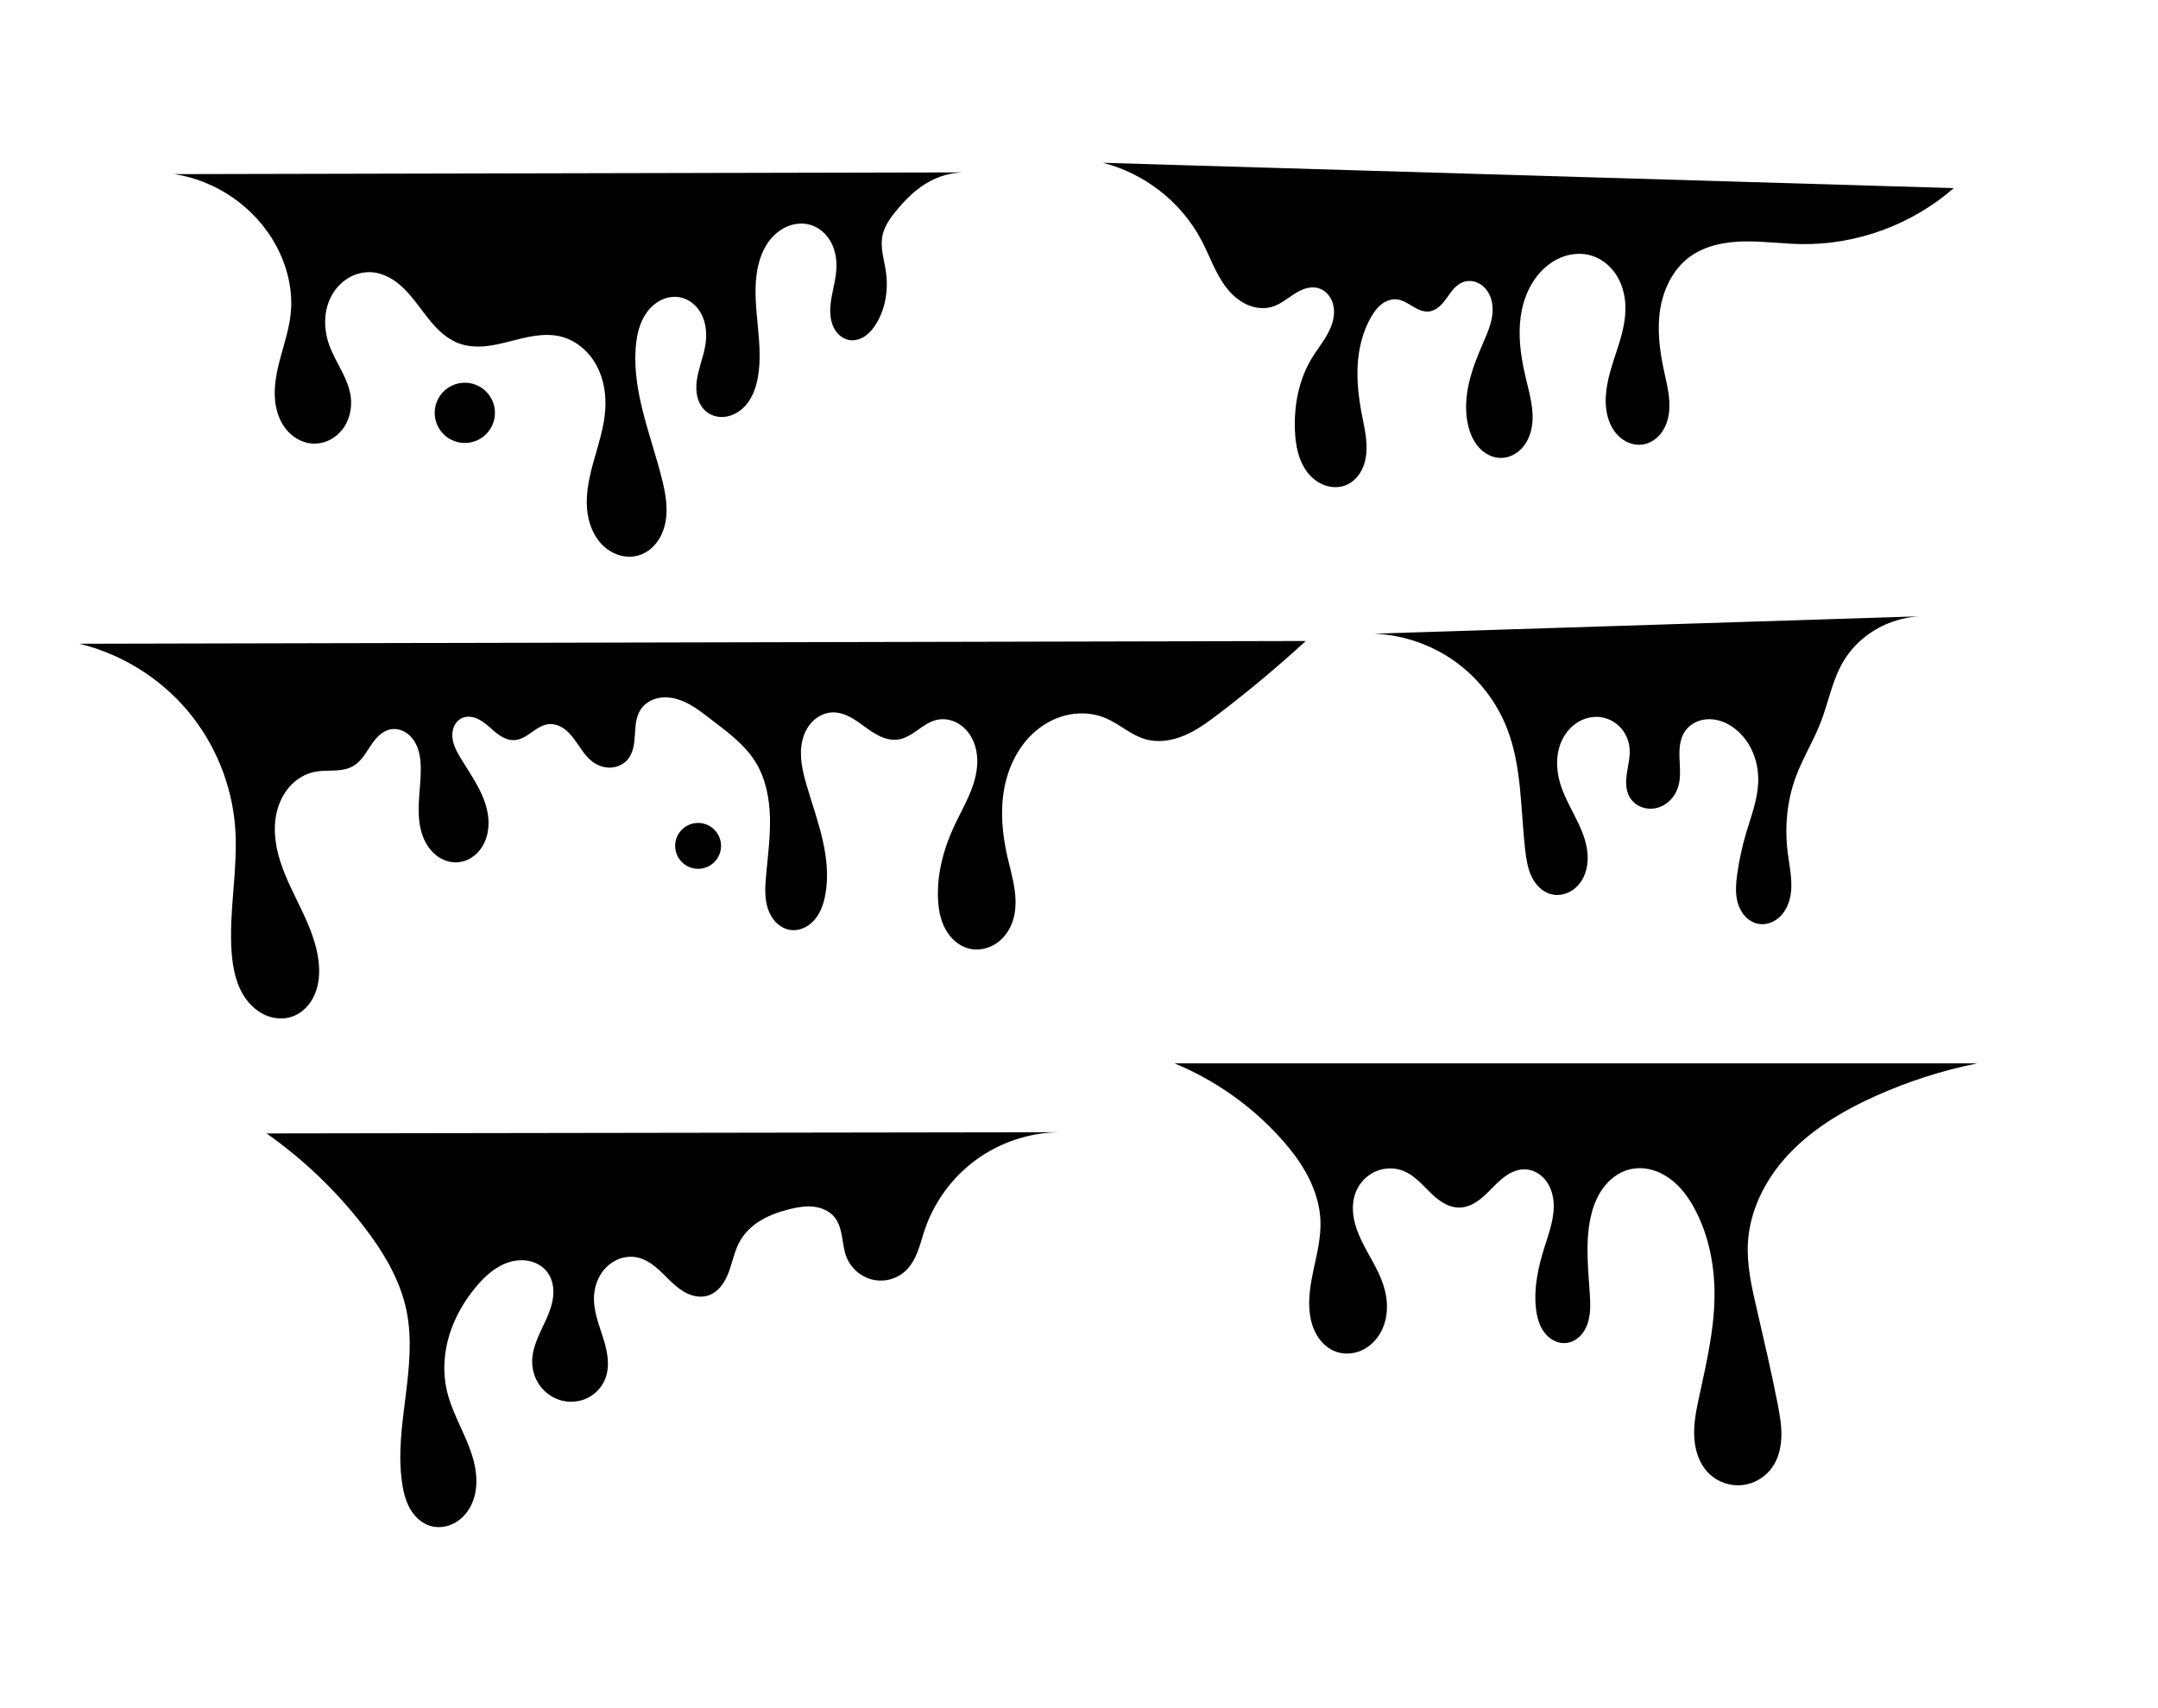 <?xml version="1.0" encoding="UTF-8" standalone="no"?>
<!-- Created with Inkscape (http://www.inkscape.org/) -->

<svg
   version="1.1"
   id="svg2"
   width="240"
   height="190"
   viewBox="0 0 240 190"
   sodipodi:docname="oil-drip.svg"
   inkscape:version="1.1 (c68e22c387, 2021-05-23)"
   xmlns:inkscape="http://www.inkscape.org/namespaces/inkscape"
   xmlns:sodipodi="http://sodipodi.sourceforge.net/DTD/sodipodi-0.dtd"
   xmlns="http://www.w3.org/2000/svg"
   xmlns:svg="http://www.w3.org/2000/svg">
  <defs
     id="defs6">
    <inkscape:path-effect
       effect="spiro"
       id="path-effect2524"
       is_visible="true"
       lpeversion="1" />
    <inkscape:path-effect
       effect="spiro"
       id="path-effect2240"
       is_visible="true"
       lpeversion="1" />
    <inkscape:path-effect
       effect="spiro"
       id="path-effect1914"
       is_visible="true"
       lpeversion="1" />
    <inkscape:path-effect
       effect="spiro"
       id="path-effect870"
       is_visible="true"
       lpeversion="1" />
    <inkscape:path-effect
       effect="spiro"
       id="path-effect866"
       is_visible="true"
       lpeversion="1" />
    <inkscape:path-effect
       effect="spiro"
       id="path-effect862"
       is_visible="true"
       lpeversion="1" />
  </defs>
  <sodipodi:namedview
     id="namedview4"
     pagecolor="#ffffff"
     bordercolor="#666666"
     borderopacity="1.0"
     inkscape:pageshadow="2"
     inkscape:pageopacity="0.0"
     inkscape:pagecheckerboard="0"
     showgrid="false"
     inkscape:snap-global="false"
     inkscape:zoom="1.6381307"
     inkscape:cx="158.10704"
     inkscape:cy="157.19136"
     inkscape:window-width="1920"
     inkscape:window-height="1017"
     inkscape:window-x="-8"
     inkscape:window-y="-8"
     inkscape:window-maximized="1"
     inkscape:current-layer="g8" />
  <g
     inkscape:groupmode="layer"
     inkscape:label="Image"
     id="g8">
    <path
       style="fill:#000000;fill-opacity:1;stroke:none;stroke-width:1.266px;stroke-linecap:butt;stroke-linejoin:miter;stroke-opacity:1"
       d="m 103.451,20.143 c -1.484,0.783 -2.701,1.991 -3.768,3.285 -0.686,0.832 -1.337,1.744 -1.546,2.802 -0.129,0.655 -0.081,1.333 0.023,1.992 0.105,0.659 0.266,1.309 0.363,1.969 0.292,1.983 -0.024,4.084 -1.063,5.797 -0.323,0.532 -0.719,1.031 -1.231,1.385 -0.512,0.354 -1.15,0.552 -1.764,0.451 -0.327,-0.054 -0.639,-0.19 -0.908,-0.383 -0.269,-0.193 -0.496,-0.443 -0.674,-0.723 -0.356,-0.559 -0.513,-1.227 -0.543,-1.89 -0.075,-1.628 0.571,-3.205 0.676,-4.831 0.065,-1.004 -0.084,-2.036 -0.535,-2.936 -0.451,-0.9 -1.221,-1.657 -2.17,-1.992 -0.754,-0.267 -1.595,-0.258 -2.36,-0.022 -0.764,0.236 -1.453,0.693 -2.004,1.274 -1.102,1.161 -1.631,2.764 -1.821,4.353 -0.439,3.688 0.78,7.445 0.193,11.112 -0.111,0.695 -0.288,1.383 -0.579,2.024 -0.291,0.641 -0.7,1.235 -1.233,1.694 -0.533,0.46 -1.195,0.78 -1.894,0.86 -0.699,0.079 -1.434,-0.093 -1.994,-0.52 -0.518,-0.394 -0.866,-0.986 -1.037,-1.614 -0.17,-0.628 -0.172,-1.293 -0.083,-1.938 0.177,-1.29 0.702,-2.509 0.927,-3.791 0.193,-1.097 0.155,-2.26 -0.288,-3.283 -0.222,-0.511 -0.543,-0.981 -0.956,-1.356 -0.413,-0.374 -0.918,-0.65 -1.461,-0.773 -0.697,-0.157 -1.441,-0.055 -2.091,0.238 -0.651,0.294 -1.209,0.774 -1.639,1.344 -0.859,1.141 -1.189,2.598 -1.294,4.022 -0.366,4.941 1.682,9.691 2.899,14.494 0.409,1.614 0.726,3.302 0.404,4.935 -0.161,0.817 -0.485,1.608 -0.996,2.265 -0.512,0.656 -1.217,1.172 -2.017,1.4 -0.709,0.202 -1.477,0.172 -2.18,-0.051 -0.703,-0.223 -1.34,-0.637 -1.855,-1.164 -1.03,-1.055 -1.549,-2.532 -1.666,-4.002 -0.149,-1.869 0.301,-3.731 0.813,-5.535 0.512,-1.804 1.093,-3.609 1.217,-5.48 0.113,-1.715 -0.178,-3.481 -1.014,-4.983 -0.836,-1.501 -2.247,-2.714 -3.913,-3.134 -0.928,-0.234 -1.905,-0.222 -2.853,-0.09 -0.948,0.132 -1.876,0.381 -2.803,0.618 -0.928,0.237 -1.862,0.463 -2.816,0.547 -0.954,0.085 -1.933,0.023 -2.833,-0.302 -1.004,-0.362 -1.87,-1.038 -2.607,-1.809 -0.737,-0.772 -1.359,-1.644 -2.007,-2.493 -0.647,-0.849 -1.329,-1.683 -2.159,-2.354 -0.83,-0.671 -1.827,-1.173 -2.89,-1.267 -0.924,-0.082 -1.867,0.152 -2.665,0.626 -0.797,0.473 -1.449,1.18 -1.889,1.996 -0.881,1.632 -0.888,3.647 -0.277,5.398 0.346,0.992 0.875,1.909 1.354,2.844 0.48,0.935 0.918,1.912 1.061,2.953 0.179,1.304 -0.142,2.692 -0.968,3.718 -0.413,0.513 -0.946,0.931 -1.548,1.196 -0.602,0.265 -1.274,0.376 -1.929,0.304 -1.106,-0.122 -2.119,-0.769 -2.8,-1.65 -0.68,-0.881 -1.046,-1.978 -1.162,-3.085 -0.173,-1.651 0.184,-3.311 0.62,-4.913 0.436,-1.602 0.956,-3.194 1.119,-4.847 0.256,-2.597 -0.397,-5.243 -1.643,-7.537 -2.276,-4.192 -6.588,-7.214 -11.305,-7.923 l 87.638,-0.193 c -1.243,0.053 -2.474,0.385 -3.575,0.966 z"
       id="path860"
       sodipodi:nodetypes="ssssssssssssssssssssssssssssccs" />
    <path
       style="fill:#000000;fill-opacity:1;stroke:none;stroke-width:1.266px;stroke-linecap:butt;stroke-linejoin:miter;stroke-opacity:1"
       d="m 26.156,92.047 c 0.34,4.597 -0.72,9.21 -0.401,13.809 0.131,1.891 0.528,3.839 1.668,5.354 0.57,0.757 1.323,1.388 2.199,1.748 0.877,0.361 1.879,0.439 2.782,0.15 0.594,-0.19 1.134,-0.534 1.577,-0.974 0.442,-0.44 0.787,-0.973 1.031,-1.547 0.487,-1.148 0.564,-2.437 0.418,-3.675 -0.235,-1.987 -1.018,-3.866 -1.877,-5.673 -0.859,-1.807 -1.806,-3.584 -2.405,-5.494 -0.599,-1.909 -0.831,-3.996 -0.235,-5.906 0.298,-0.955 0.803,-1.852 1.507,-2.563 0.704,-0.711 1.61,-1.231 2.591,-1.426 0.708,-0.141 1.436,-0.113 2.157,-0.143 0.721,-0.03 1.462,-0.125 2.088,-0.483 0.435,-0.248 0.795,-0.612 1.102,-1.008 0.308,-0.396 0.568,-0.825 0.846,-1.242 0.278,-0.417 0.576,-0.826 0.947,-1.163 0.37,-0.337 0.82,-0.603 1.313,-0.69 0.519,-0.092 1.064,0.019 1.526,0.273 0.462,0.254 0.841,0.644 1.117,1.093 0.552,0.897 0.687,1.99 0.689,3.043 0.005,2.102 -0.463,4.221 -0.094,6.291 0.185,1.035 0.59,2.05 1.294,2.831 0.352,0.391 0.775,0.719 1.25,0.943 0.475,0.225 1.002,0.345 1.527,0.328 0.592,-0.019 1.175,-0.212 1.674,-0.532 0.499,-0.32 0.914,-0.764 1.219,-1.272 0.611,-1.016 0.77,-2.26 0.607,-3.434 -0.163,-1.174 -0.629,-2.287 -1.196,-3.327 -0.567,-1.04 -1.238,-2.021 -1.849,-3.036 -0.434,-0.721 -0.848,-1.489 -0.916,-2.327 -0.034,-0.419 0.023,-0.85 0.2,-1.232 0.177,-0.382 0.479,-0.711 0.861,-0.887 0.25,-0.116 0.53,-0.164 0.805,-0.155 0.276,0.009 0.548,0.074 0.804,0.175 0.513,0.203 0.956,0.548 1.374,0.908 0.418,0.36 0.821,0.742 1.285,1.039 0.465,0.297 1.005,0.508 1.555,0.482 0.357,-0.017 0.705,-0.134 1.024,-0.296 0.319,-0.161 0.614,-0.367 0.907,-0.573 0.292,-0.206 0.585,-0.415 0.901,-0.583 0.316,-0.168 0.658,-0.296 1.015,-0.328 0.556,-0.051 1.117,0.135 1.584,0.441 0.467,0.306 0.85,0.725 1.187,1.171 0.674,0.891 1.206,1.926 2.106,2.587 0.571,0.42 1.279,0.665 1.988,0.638 0.709,-0.027 1.411,-0.336 1.875,-0.872 0.322,-0.372 0.522,-0.838 0.639,-1.317 0.117,-0.478 0.155,-0.972 0.186,-1.463 0.031,-0.491 0.054,-0.985 0.142,-1.469 0.088,-0.484 0.244,-0.963 0.519,-1.372 0.411,-0.61 1.074,-1.028 1.787,-1.208 0.713,-0.18 1.471,-0.134 2.18,0.061 1.418,0.389 2.608,1.33 3.775,2.224 1.848,1.416 3.793,2.82 5.016,4.801 1.14,1.846 1.557,4.06 1.604,6.229 0.047,2.169 -0.252,4.329 -0.44,6.49 -0.106,1.213 -0.172,2.466 0.219,3.62 0.195,0.577 0.506,1.12 0.943,1.544 0.437,0.424 1.003,0.724 1.608,0.797 0.499,0.06 1.012,-0.036 1.468,-0.247 0.456,-0.211 0.857,-0.534 1.182,-0.918 0.65,-0.767 0.989,-1.753 1.173,-2.742 0.381,-2.041 0.155,-4.154 -0.311,-6.177 -0.466,-2.023 -1.167,-3.984 -1.752,-5.976 -0.469,-1.596 -0.866,-3.285 -0.514,-4.911 0.176,-0.813 0.545,-1.594 1.123,-2.193 0.577,-0.599 1.371,-1.004 2.202,-1.043 0.679,-0.032 1.352,0.177 1.958,0.487 0.605,0.31 1.153,0.719 1.703,1.12 0.55,0.4 1.11,0.796 1.73,1.074 0.621,0.278 1.313,0.434 1.985,0.332 0.79,-0.12 1.481,-0.579 2.134,-1.04 0.653,-0.461 1.318,-0.946 2.094,-1.132 0.622,-0.149 1.287,-0.093 1.885,0.133 0.598,0.226 1.129,0.617 1.543,1.105 0.828,0.975 1.167,2.3 1.122,3.578 -0.046,1.278 -0.448,2.519 -0.962,3.69 -0.515,1.171 -1.143,2.288 -1.677,3.45 -1.113,2.423 -1.81,5.072 -1.736,7.737 0.034,1.215 0.235,2.449 0.805,3.522 0.285,0.536 0.662,1.027 1.126,1.42 0.464,0.392 1.017,0.684 1.609,0.818 1.024,0.231 2.133,-0.031 2.995,-0.629 0.863,-0.599 1.483,-1.514 1.803,-2.514 0.368,-1.151 0.35,-2.394 0.168,-3.589 -0.181,-1.195 -0.52,-2.359 -0.788,-3.537 -0.56,-2.468 -0.803,-5.043 -0.349,-7.533 0.453,-2.49 1.65,-4.897 3.603,-6.507 1.051,-0.867 2.31,-1.49 3.648,-1.746 1.338,-0.256 2.753,-0.137 4.01,0.389 0.778,0.326 1.483,0.799 2.196,1.249 0.714,0.449 1.451,0.882 2.262,1.112 1.425,0.405 2.974,0.15 4.337,-0.43 1.363,-0.58 2.571,-1.466 3.75,-2.363 3.367,-2.561 6.616,-5.278 9.733,-8.138 L 8.837,71.606 c 4.639,1.129 8.899,3.76 11.985,7.403 3.086,3.642 4.982,8.277 5.334,13.038 z"
       id="path864"
       sodipodi:nodetypes="ssssssssssssssssssssssssssssssssssccs" />
    <path
       style="fill:#000000;fill-opacity:1;stroke:none;stroke-width:1.266px;stroke-linecap:butt;stroke-linejoin:miter;stroke-opacity:1"
       d="m 133.621,26.731 c 0.919,1.749 1.544,3.673 2.75,5.238 0.603,0.782 1.355,1.467 2.25,1.886 0.895,0.419 1.941,0.555 2.885,0.263 0.892,-0.275 1.627,-0.897 2.413,-1.403 0.393,-0.253 0.806,-0.48 1.253,-0.617 0.446,-0.137 0.929,-0.18 1.382,-0.065 0.375,0.096 0.721,0.299 0.997,0.57 0.277,0.271 0.486,0.608 0.62,0.972 0.268,0.727 0.234,1.541 0.021,2.285 -0.428,1.489 -1.512,2.684 -2.314,4.009 -1.437,2.376 -1.972,5.223 -1.863,7.998 0.064,1.634 0.371,3.33 1.36,4.632 0.494,0.651 1.156,1.185 1.923,1.469 0.767,0.283 1.64,0.304 2.396,-0.006 0.676,-0.277 1.234,-0.804 1.61,-1.43 0.376,-0.626 0.576,-1.348 0.647,-2.074 0.143,-1.454 -0.215,-2.903 -0.491,-4.337 -0.351,-1.822 -0.573,-3.68 -0.466,-5.532 0.108,-1.852 0.557,-3.705 1.482,-5.313 0.302,-0.525 0.66,-1.029 1.134,-1.407 0.474,-0.378 1.076,-0.621 1.68,-0.573 0.325,0.026 0.638,0.133 0.932,0.274 0.294,0.141 0.57,0.315 0.849,0.483 0.279,0.168 0.564,0.33 0.868,0.445 0.305,0.115 0.633,0.18 0.957,0.149 0.431,-0.042 0.831,-0.254 1.161,-0.534 0.33,-0.28 0.596,-0.626 0.849,-0.978 0.253,-0.351 0.496,-0.711 0.789,-1.029 0.293,-0.318 0.643,-0.596 1.05,-0.74 0.363,-0.129 0.763,-0.147 1.14,-0.064 0.377,0.082 0.729,0.264 1.025,0.511 0.592,0.494 0.941,1.239 1.051,2.002 0.11,0.763 -0.005,1.545 -0.222,2.284 -0.217,0.74 -0.534,1.445 -0.841,2.153 -0.617,1.425 -1.195,2.876 -1.536,4.39 -0.342,1.515 -0.441,3.104 -0.098,4.619 0.207,0.915 0.583,1.809 1.211,2.505 0.314,0.348 0.689,0.644 1.11,0.85 0.421,0.207 0.888,0.324 1.356,0.321 0.889,-0.005 1.745,-0.449 2.341,-1.107 0.596,-0.659 0.946,-1.516 1.087,-2.394 0.282,-1.755 -0.232,-3.526 -0.646,-5.254 -0.486,-2.031 -0.839,-4.12 -0.682,-6.202 0.157,-2.082 0.863,-4.174 2.276,-5.712 0.713,-0.776 1.602,-1.401 2.599,-1.745 0.997,-0.343 2.102,-0.396 3.109,-0.084 1.209,0.375 2.227,1.265 2.863,2.359 0.636,1.094 0.907,2.378 0.885,3.644 -0.032,1.899 -0.692,3.722 -1.277,5.529 -0.585,1.807 -1.108,3.701 -0.855,5.583 0.139,1.034 0.527,2.057 1.241,2.818 0.357,0.38 0.792,0.69 1.277,0.882 0.485,0.193 1.019,0.266 1.535,0.19 0.795,-0.117 1.517,-0.588 2.014,-1.22 0.497,-0.632 0.781,-1.414 0.894,-2.211 0.226,-1.592 -0.203,-3.194 -0.541,-4.766 -0.479,-2.229 -0.779,-4.534 -0.433,-6.787 0.347,-2.253 1.404,-4.467 3.225,-5.838 1.708,-1.286 3.919,-1.723 6.057,-1.769 2.138,-0.046 4.268,0.261 6.406,0.296 6.163,0.1 12.334,-2.165 16.97,-6.226 l -94.642,-2.816 c 4.651,1.162 8.748,4.381 10.978,8.625 z"
       id="path868"
       sodipodi:nodetypes="ssscsssssssssssssssssssccs" />
    <path
       style="fill:#000000;fill-opacity:1;stroke:none;stroke-width:1.266px;stroke-linecap:butt;stroke-linejoin:miter;stroke-opacity:1"
       d="m 142.411,126.589 c 1.173,1.3 2.247,2.702 3.053,4.257 0.806,1.554 1.338,3.269 1.392,5.019 0.054,1.757 -0.369,3.489 -0.738,5.208 -0.369,1.719 -0.687,3.489 -0.421,5.227 0.132,0.863 0.412,1.713 0.896,2.44 0.484,0.727 1.18,1.327 2.003,1.618 0.897,0.318 1.914,0.251 2.786,-0.13 0.873,-0.381 1.601,-1.063 2.087,-1.882 0.486,-0.818 0.737,-1.767 0.776,-2.718 0.039,-0.951 -0.127,-1.905 -0.431,-2.807 -0.586,-1.739 -1.662,-3.265 -2.443,-4.925 -0.391,-0.83 -0.71,-1.702 -0.844,-2.609 -0.134,-0.908 -0.076,-1.856 0.265,-2.707 0.401,-1.002 1.201,-1.842 2.189,-2.278 0.988,-0.435 2.155,-0.456 3.152,-0.041 1.164,0.484 2.014,1.485 2.916,2.366 0.451,0.44 0.928,0.861 1.473,1.177 0.545,0.316 1.165,0.525 1.795,0.516 0.728,-0.011 1.428,-0.312 2.026,-0.727 0.598,-0.415 1.11,-0.941 1.621,-1.46 0.511,-0.519 1.031,-1.038 1.642,-1.434 0.611,-0.396 1.327,-0.665 2.055,-0.631 0.86,0.041 1.67,0.513 2.21,1.184 0.54,0.671 0.826,1.523 0.904,2.381 0.157,1.716 -0.47,3.392 -0.989,5.034 -0.701,2.219 -1.224,4.548 -0.966,6.86 0.104,0.931 0.345,1.872 0.896,2.629 0.275,0.379 0.627,0.706 1.038,0.929 0.411,0.223 0.884,0.34 1.351,0.307 0.561,-0.04 1.096,-0.297 1.512,-0.674 0.416,-0.378 0.718,-0.872 0.912,-1.4 0.388,-1.056 0.35,-2.214 0.281,-3.337 -0.166,-2.708 -0.481,-5.447 2e-5,-8.116 0.229,-1.268 0.645,-2.522 1.38,-3.58 0.735,-1.059 1.812,-1.912 3.065,-2.217 0.76,-0.185 1.564,-0.165 2.323,0.022 0.759,0.187 1.474,0.538 2.108,0.995 1.269,0.914 2.199,2.229 2.912,3.621 1.511,2.947 2.127,6.304 2.079,9.616 -0.054,3.705 -0.909,7.344 -1.692,10.965 -0.324,1.498 -0.639,3.02 -0.559,4.551 0.04,0.766 0.18,1.529 0.459,2.243 0.279,0.714 0.7,1.378 1.259,1.902 0.965,0.904 2.338,1.353 3.652,1.203 1.314,-0.15 2.547,-0.892 3.305,-1.976 0.705,-1.008 0.992,-2.262 1.016,-3.493 0.024,-1.23 -0.199,-2.45 -0.436,-3.658 -0.692,-3.528 -1.509,-7.029 -2.319,-10.532 -0.558,-2.414 -1.116,-4.87 -0.966,-7.343 0.208,-3.43 1.796,-6.689 4.058,-9.276 2.703,-3.09 6.308,-5.266 10.049,-6.957 3.646,-1.648 7.479,-2.882 11.402,-3.672 h -89.281 c 4.48,1.85 8.54,4.712 11.788,8.31 z"
       id="path1912"
       sodipodi:nodetypes="sssssssssssssssssssssssssccs" />
    <path
       style="fill:#000000;fill-opacity:1;stroke:none;stroke-width:1.622px;stroke-linecap:butt;stroke-linejoin:miter;stroke-opacity:1"
       d="m 102.838,136.801 c -0.264,0.784 -0.468,1.589 -0.762,2.363 -0.294,0.774 -0.688,1.526 -1.275,2.109 -0.475,0.472 -1.07,0.821 -1.713,1.008 -0.643,0.187 -1.332,0.21 -1.987,0.069 -1.309,-0.282 -2.448,-1.249 -2.948,-2.491 -0.296,-0.734 -0.375,-1.534 -0.512,-2.314 -0.137,-0.78 -0.349,-1.577 -0.855,-2.186 -0.563,-0.678 -1.437,-1.043 -2.313,-1.138 -0.876,-0.095 -1.76,0.056 -2.616,0.265 -1.099,0.268 -2.182,0.635 -3.158,1.207 -0.976,0.572 -1.843,1.358 -2.4,2.342 -0.605,1.068 -0.819,2.308 -1.252,3.457 -0.216,0.574 -0.492,1.133 -0.882,1.607 -0.39,0.474 -0.903,0.86 -1.493,1.03 -0.739,0.214 -1.547,0.073 -2.243,-0.255 -0.696,-0.328 -1.293,-0.832 -1.849,-1.363 -0.556,-0.532 -1.08,-1.098 -1.675,-1.586 -0.595,-0.487 -1.273,-0.898 -2.026,-1.058 -0.621,-0.132 -1.276,-0.087 -1.879,0.112 -0.603,0.2 -1.152,0.552 -1.598,1.004 -0.891,0.904 -1.345,2.191 -1.349,3.461 -0.005,1.531 0.594,2.988 1.048,4.45 0.227,0.731 0.421,1.477 0.486,2.239 0.065,0.763 -0.004,1.546 -0.286,2.258 -0.361,0.911 -1.076,1.674 -1.955,2.106 -0.879,0.433 -1.914,0.534 -2.864,0.293 -0.95,-0.241 -1.807,-0.821 -2.396,-1.604 -0.589,-0.783 -0.907,-1.763 -0.904,-2.743 0.004,-0.867 0.248,-1.717 0.574,-2.52 0.325,-0.804 0.732,-1.572 1.077,-2.367 0.345,-0.795 0.631,-1.628 0.698,-2.493 0.066,-0.864 -0.103,-1.768 -0.602,-2.477 -0.451,-0.641 -1.152,-1.088 -1.91,-1.285 -0.758,-0.197 -1.569,-0.153 -2.321,0.067 -1.504,0.44 -2.726,1.541 -3.733,2.741 -1.334,1.588 -2.396,3.42 -2.999,5.404 -0.604,1.984 -0.739,4.125 -0.277,6.147 0.354,1.546 1.043,2.991 1.698,4.436 0.655,1.445 1.286,2.925 1.511,4.495 0.112,0.785 0.121,1.589 -0.022,2.369 -0.143,0.78 -0.44,1.537 -0.904,2.18 -0.464,0.643 -1.099,1.169 -1.836,1.464 -0.736,0.294 -1.574,0.349 -2.33,0.111 -0.956,-0.302 -1.728,-1.051 -2.22,-1.925 -0.492,-0.874 -0.729,-1.869 -0.872,-2.861 -0.459,-3.177 -0.01,-6.405 0.391,-9.59 0.4,-3.185 0.75,-6.44 0.098,-9.583 -0.722,-3.481 -2.632,-6.605 -4.809,-9.416 -3.046,-3.931 -6.681,-7.404 -10.747,-10.267 l 88.148,-0.134 c -3.286,0.035 -6.553,1.115 -9.211,3.046 -2.659,1.931 -4.696,4.703 -5.746,7.817 z"
       id="path2238"
       sodipodi:nodetypes="csssssssssssssssssccc" />
    <path
       style="fill:#000000;fill-opacity:1;stroke:none;stroke-width:1.266px;stroke-linecap:butt;stroke-linejoin:miter;stroke-opacity:1"
       d="m 210.027,69.325 c -2.072,0.834 -3.885,2.331 -5.024,4.251 -1.23,2.073 -1.642,4.516 -2.512,6.764 -0.804,2.075 -2,3.983 -2.772,6.071 -0.989,2.674 -1.253,5.594 -0.9,8.423 0.209,1.676 0.629,3.382 0.26,5.029 -0.185,0.824 -0.578,1.618 -1.207,2.181 -0.315,0.282 -0.685,0.502 -1.088,0.63 -0.402,0.128 -0.836,0.162 -1.251,0.083 -0.55,-0.105 -1.054,-0.408 -1.438,-0.816 -0.384,-0.408 -0.652,-0.918 -0.813,-1.454 -0.323,-1.073 -0.226,-2.225 -0.068,-3.334 0.215,-1.502 0.537,-2.989 0.966,-4.445 0.545,-1.849 1.266,-3.679 1.353,-5.604 0.051,-1.122 -0.122,-2.259 -0.543,-3.3 -0.421,-1.042 -1.094,-1.986 -1.97,-2.69 -0.817,-0.658 -1.83,-1.107 -2.879,-1.119 -0.525,-0.006 -1.052,0.097 -1.528,0.319 -0.475,0.222 -0.897,0.563 -1.197,0.993 -0.302,0.432 -0.476,0.944 -0.562,1.464 -0.086,0.52 -0.088,1.05 -0.069,1.577 0.039,1.053 0.159,2.133 -0.142,3.143 -0.167,0.561 -0.465,1.085 -0.875,1.503 -0.41,0.418 -0.932,0.729 -1.499,0.871 -0.568,0.142 -1.18,0.114 -1.726,-0.098 -0.546,-0.212 -1.021,-0.609 -1.311,-1.117 -0.227,-0.398 -0.34,-0.855 -0.372,-1.312 -0.033,-0.457 0.01,-0.917 0.079,-1.371 0.136,-0.907 0.372,-1.814 0.294,-2.728 -0.074,-0.86 -0.436,-1.696 -1.025,-2.327 -0.589,-0.631 -1.403,-1.052 -2.261,-1.151 -0.842,-0.098 -1.71,0.113 -2.436,0.549 -0.727,0.436 -1.313,1.092 -1.706,1.843 -0.786,1.502 -0.782,3.325 -0.303,4.951 0.366,1.242 0.988,2.39 1.576,3.544 0.588,1.154 1.152,2.34 1.387,3.613 0.235,1.273 0.111,2.659 -0.597,3.743 -0.354,0.542 -0.85,0.996 -1.438,1.268 -0.588,0.272 -1.266,0.356 -1.895,0.2 -0.486,-0.121 -0.933,-0.38 -1.301,-0.72 -0.368,-0.34 -0.659,-0.758 -0.88,-1.208 -0.441,-0.899 -0.6,-1.908 -0.718,-2.903 -0.543,-4.576 -0.359,-9.33 -2.034,-13.623 -1.163,-2.982 -3.212,-5.612 -5.819,-7.47 -2.607,-1.858 -5.761,-2.936 -8.96,-3.063 l 60.68,-1.932 c -1.191,0.065 -2.372,0.328 -3.478,0.773 z"
       id="path2522"
       sodipodi:nodetypes="sssssssssssssssssssccs" />
    <path
       id="path4339"
       style="stroke-width:50.252;stroke-linecap:round;stroke-linejoin:round;paint-order:markers stroke fill"
       d="m 55.043,45.922 a 3.348,3.348 0 0 1 -3.348,3.348 3.348,3.348 0 0 1 -3.348,-3.348 3.348,3.348 0 0 1 3.348,-3.348 3.348,3.348 0 0 1 3.348,3.348 z" />
    <path
       id="circle5352"
       style="stroke-width:38.276;stroke-linecap:round;stroke-linejoin:round;paint-order:markers stroke fill"
       d="m 80.189,94.089 a 2.55,2.55 0 0 1 -2.55,2.55 2.55,2.55 0 0 1 -2.55,-2.55 2.55,2.55 0 0 1 2.55,-2.55 2.55,2.55 0 0 1 2.55,2.55 z" />
  </g>
</svg>
